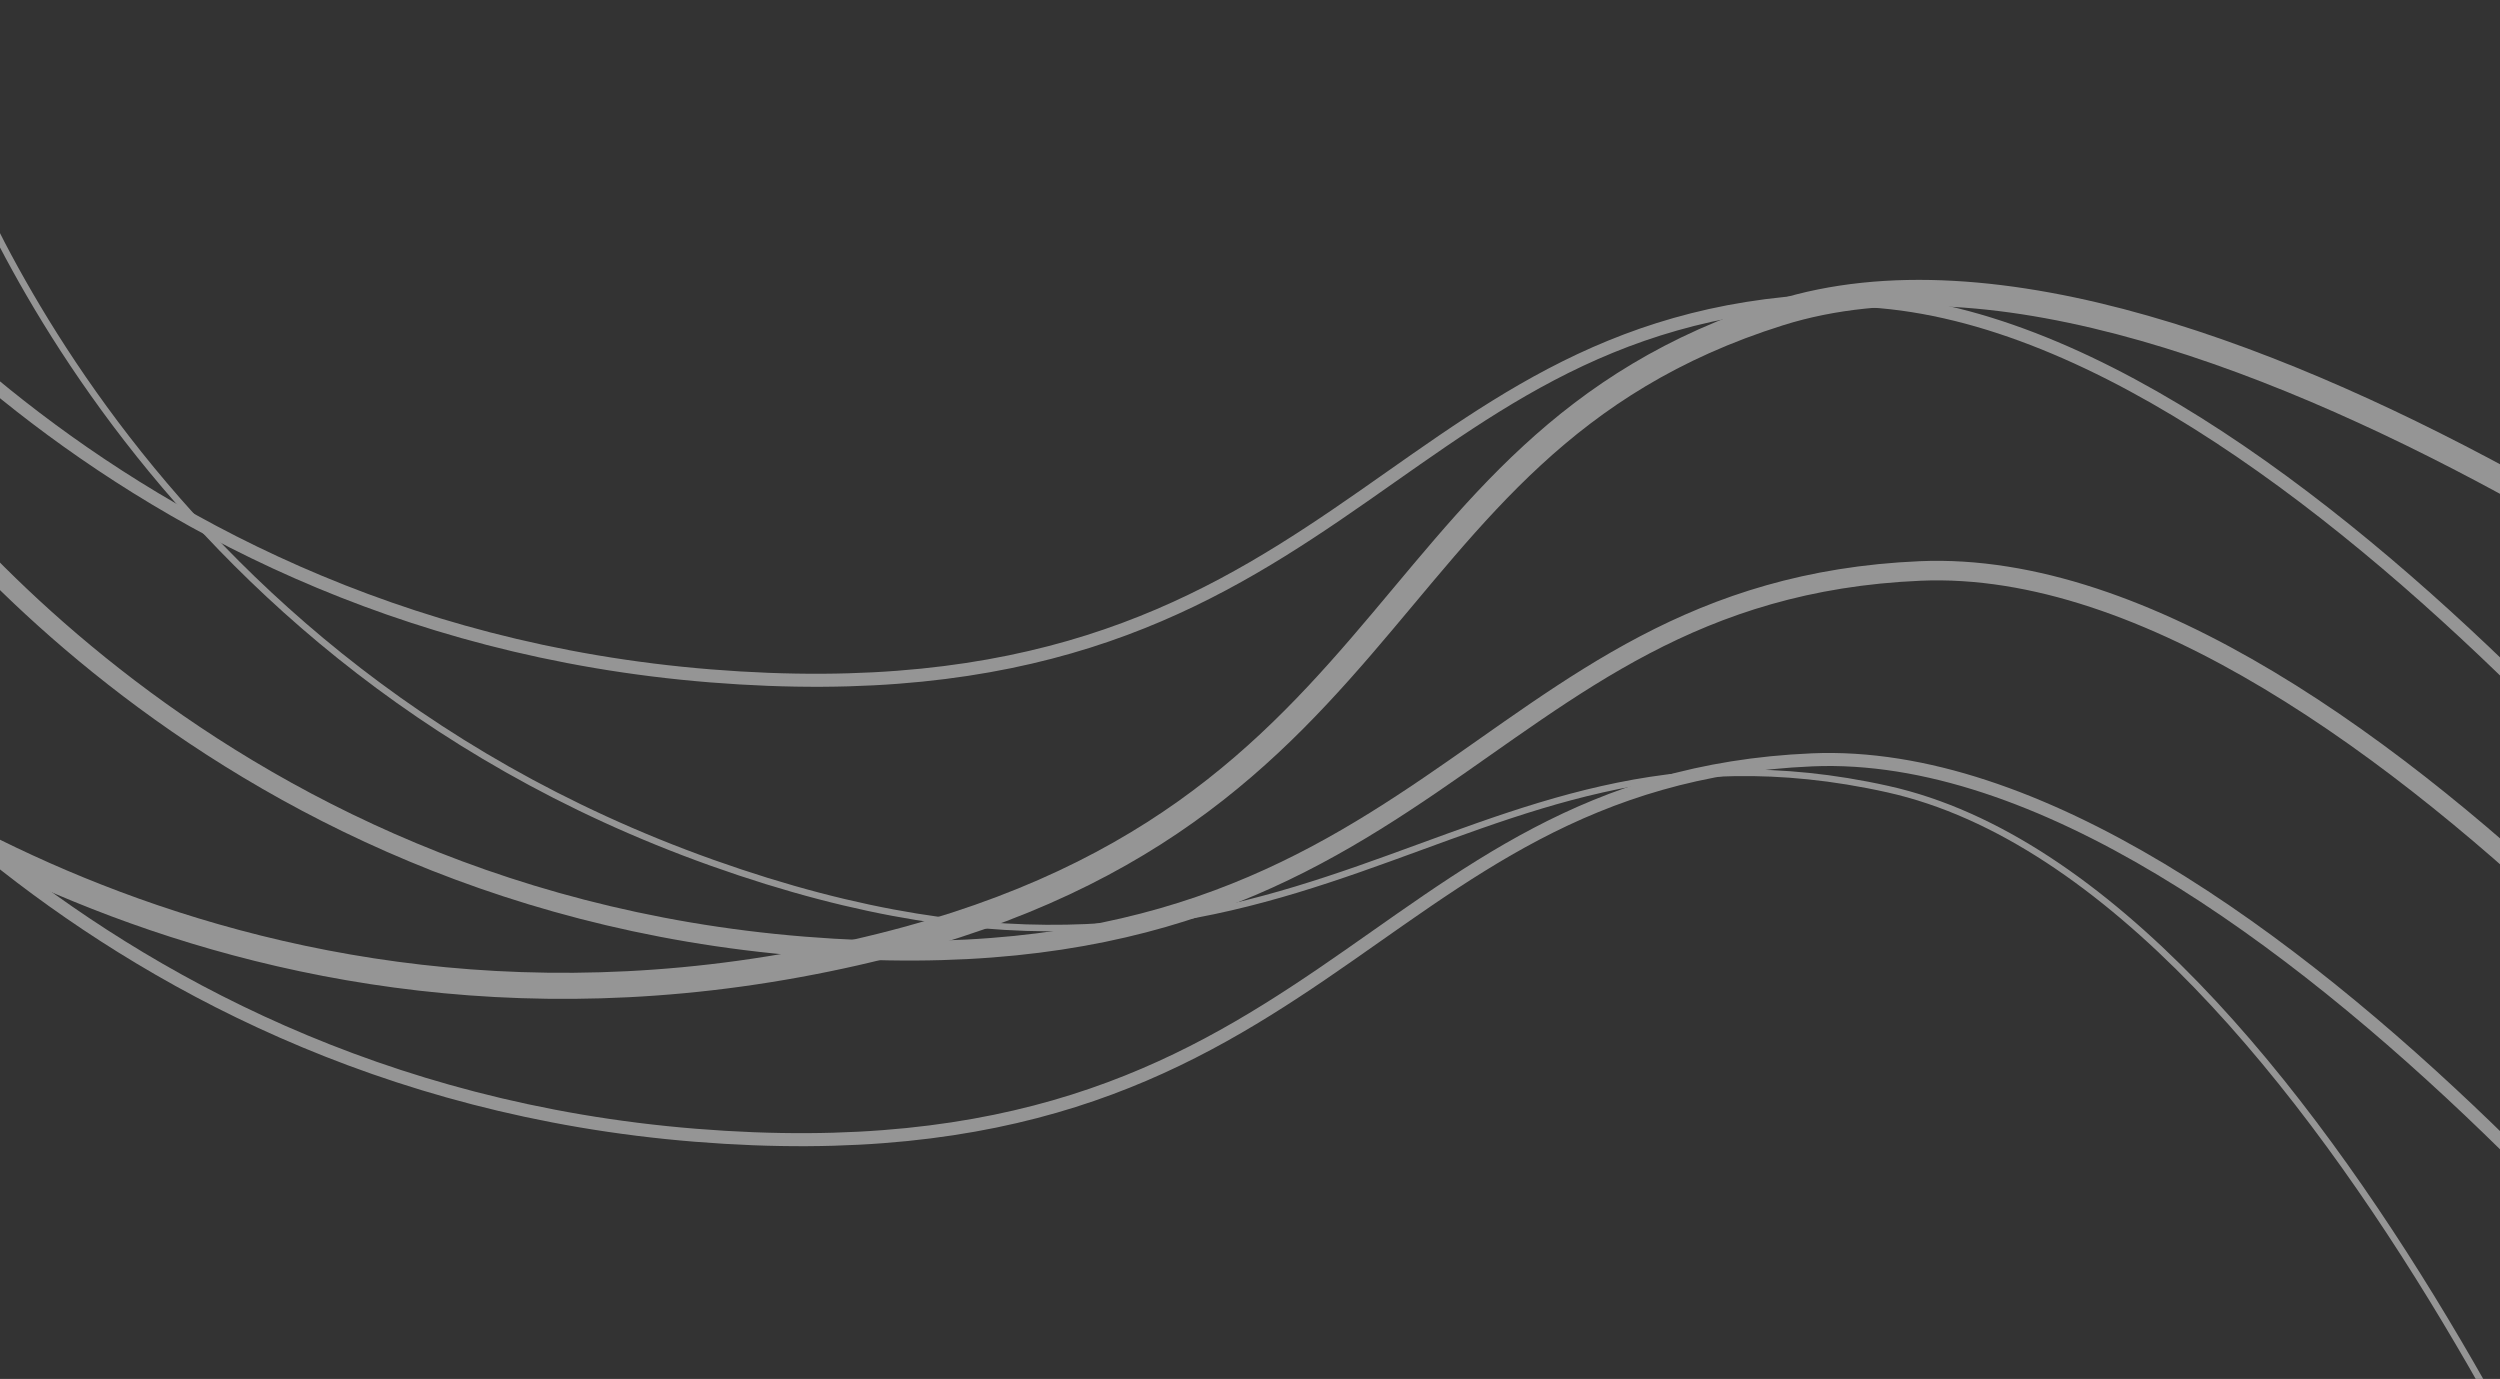 <svg xmlns="http://www.w3.org/2000/svg" xmlns:xlink="http://www.w3.org/1999/xlink" width="1920" height="1059" viewBox="0 0 1920 1059">
  <rect x="0" y="0" width="1920" height="1059" fill="#333333" stroke="none"/>
  <defs>
    <clipPath id="clip-path">
      <rect id="Rectangle_70" data-name="Rectangle 70" width="1920" height="1059" transform="translate(0 3384)" fill="#fff" stroke="#707070" stroke-width="1"/>
    </clipPath>
  </defs>
  <g id="Mask_Group_13" data-name="Mask Group 13" transform="translate(0 -3384)" clip-path="url(#clip-path)">
    <g id="Group_25923" data-name="Group 25923" transform="matrix(0.998, -0.07, 0.07, 0.998, -188.616, 32.882)" opacity="0.5">
      <path id="Path_23317" data-name="Path 23317" d="M-24727.568-17159.848s368.072,225.287,821.818,47.6,339.516-469.611,644.129-634.609,951.916,177.691,951.916,177.691" transform="matrix(0.966, 0.259, -0.259, 0.966, 19173.68, 26857.916)" fill="none" stroke="#f8f8f8" stroke-width="20"/>
      <path id="Path_23318" data-name="Path 23318" d="M-24727.568-17159.848s368.072,225.287,821.818,47.6,339.516-469.611,644.129-634.609,951.916,177.691,951.916,177.691" transform="translate(12572.299 31033.826) rotate(30)" fill="none" stroke="#f8f8f8" stroke-width="10"/>
      <path id="Path_23319" data-name="Path 23319" d="M-24727.568-17159.848s368.072,225.287,821.818,47.6,339.516-469.611,644.129-634.609,951.916,177.691,951.916,177.691" transform="translate(12608.298 30682.826) rotate(30)" fill="none" stroke="#f8f8f8" stroke-width="10"/>
      <path id="Path_23320" data-name="Path 23320" d="M-24727.568-17159.848s368.072,225.287,821.818,47.6,339.516-469.611,644.129-634.609,951.916,177.691,951.916,177.691" transform="translate(12665.298 30894.992) rotate(30)" fill="none" stroke="#f8f8f8" stroke-width="15"/>
      <path id="Path_23321" data-name="Path 23321" d="M-24727.568-17159.848s368.072,225.287,821.818,47.6,339.516-469.611,644.129-634.609,951.916,177.691,951.916,177.691" transform="translate(5256.389 33057.633) rotate(45)" fill="none" stroke="#f8f8f8" stroke-width="5"/>
    </g>
  </g>
</svg>

